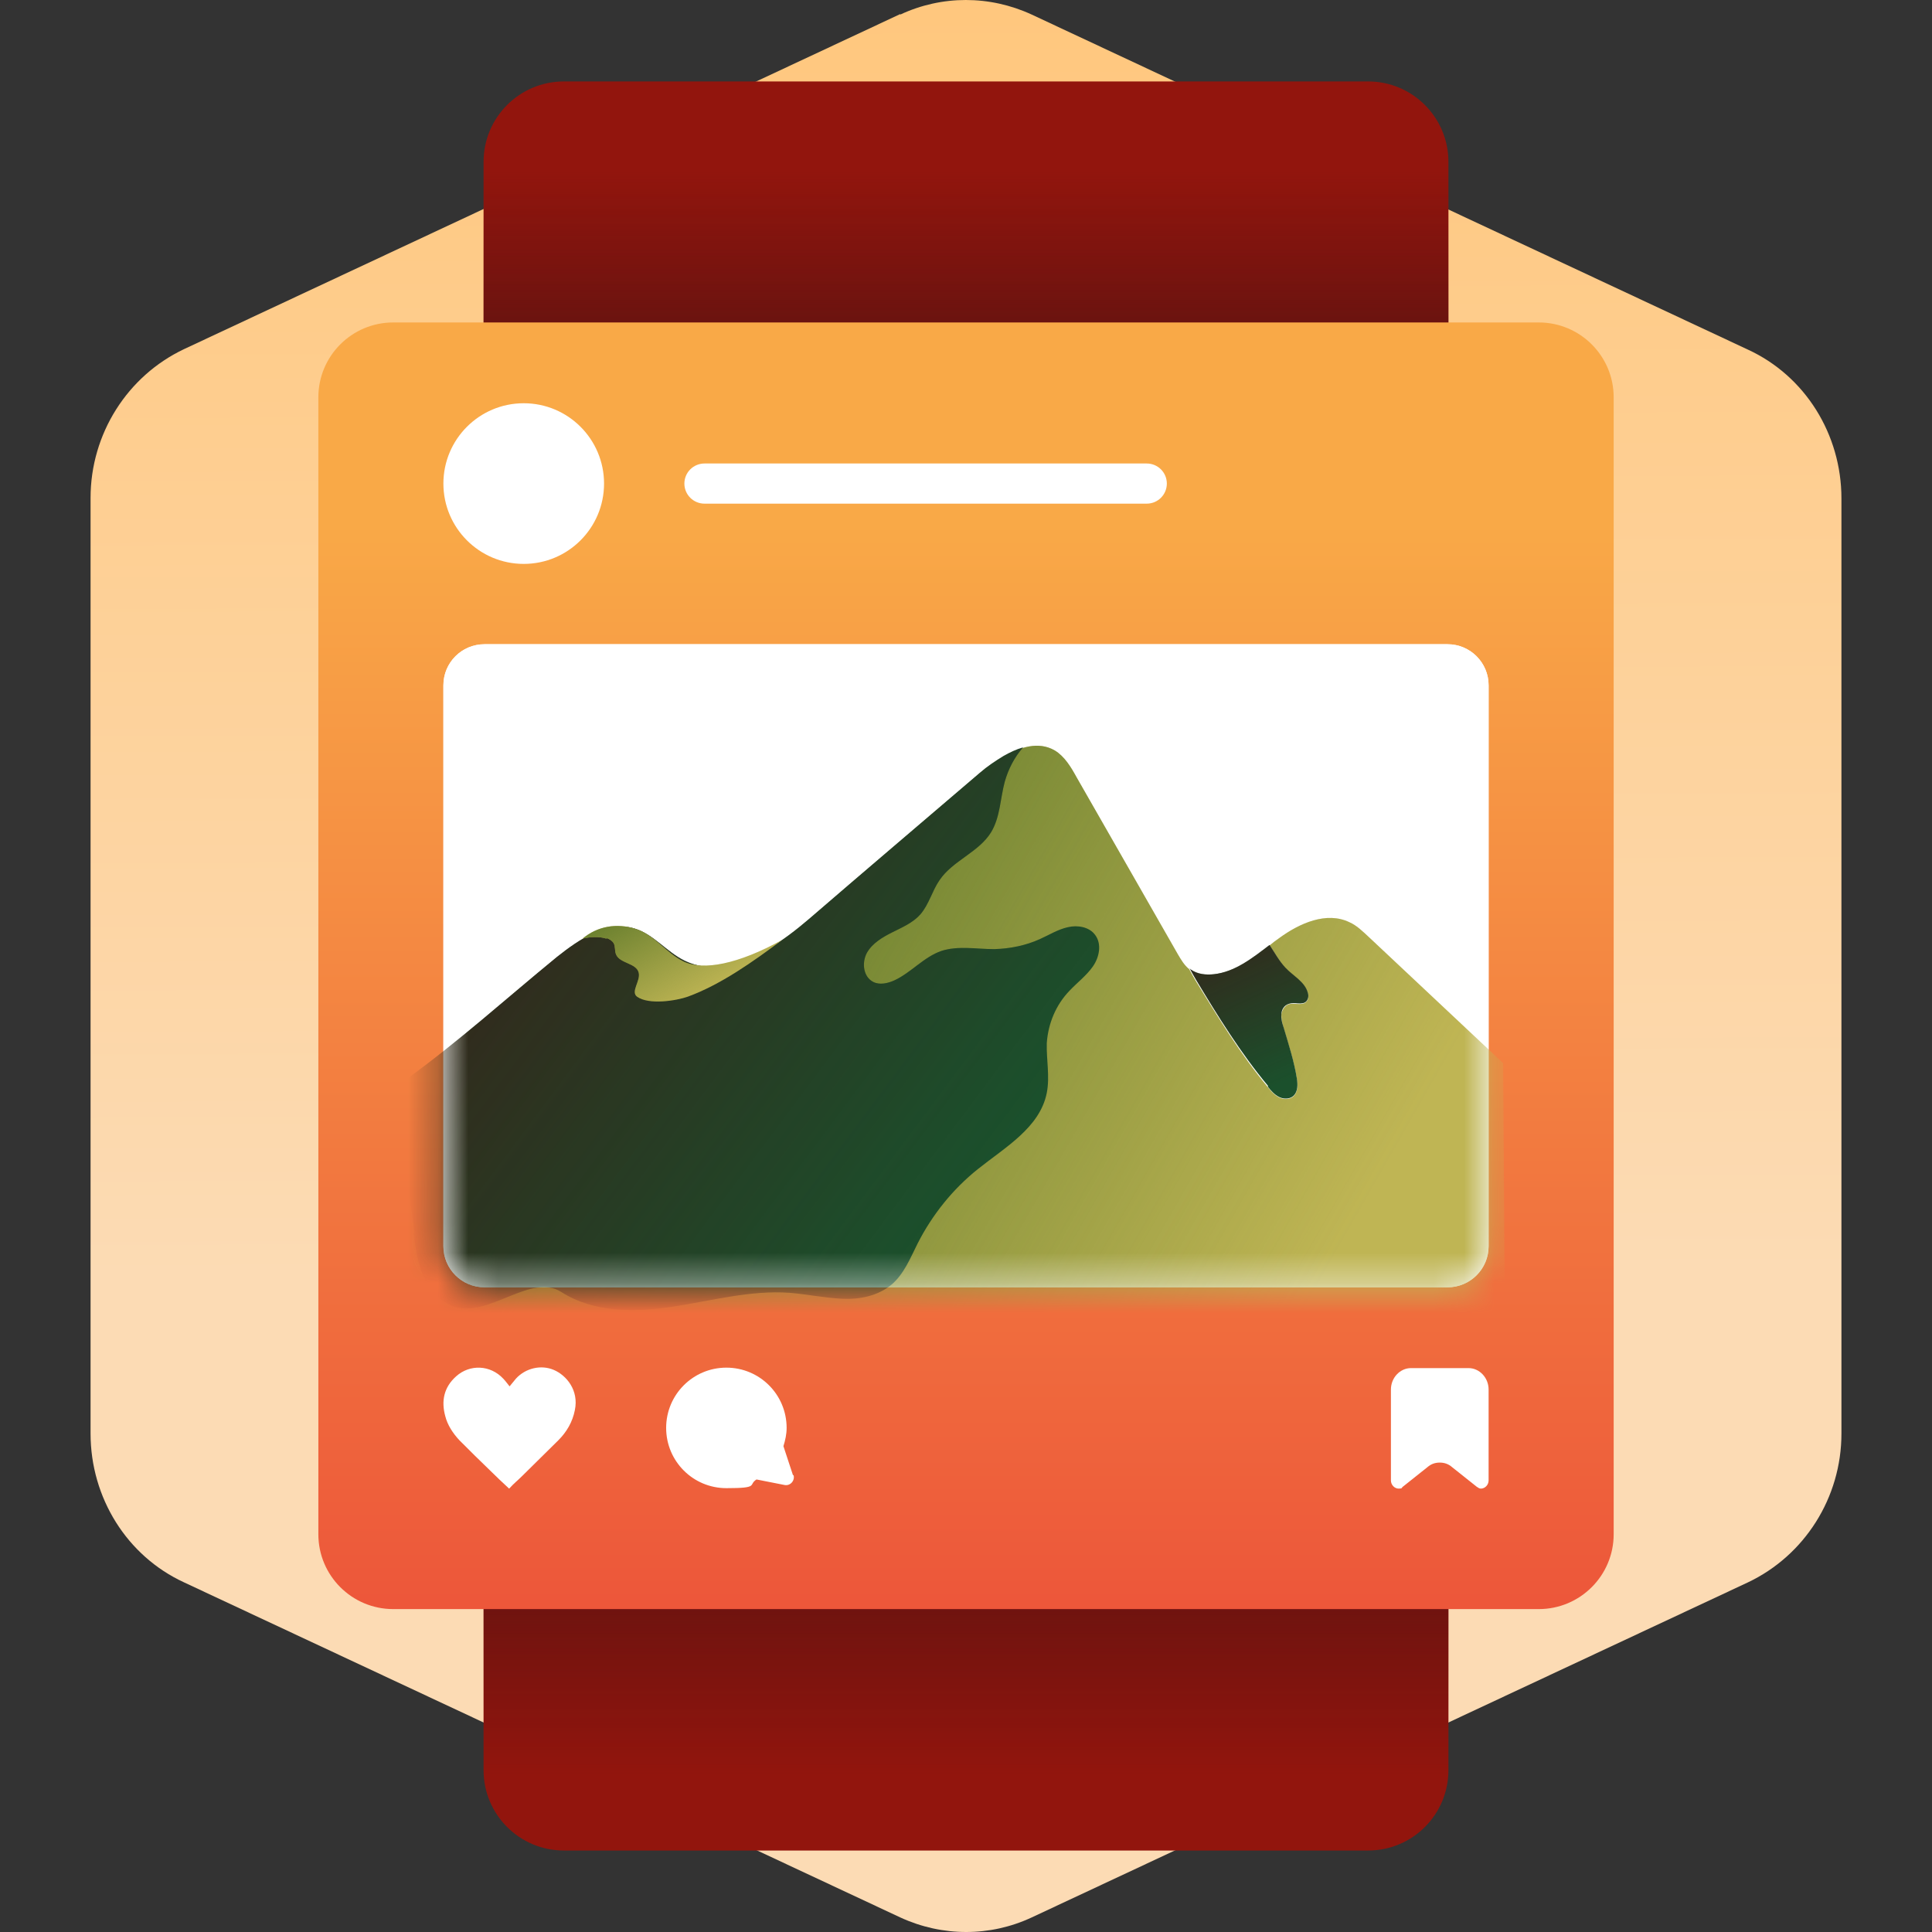 <svg width="64" height="64" viewBox="0 0 64 64" fill="none" xmlns="http://www.w3.org/2000/svg">
    <rect x="0" y="0" width="64" height="64" fill="#333333" stroke="none"/>
    <defs>
        <linearGradient id="paint0_linear_50_5978" x1="-10.17" y1="-4.011" x2="-9.994"
            y2="42.349" gradientUnits="userSpaceOnUse">
            <stop stop-color="#FFC578" />
            <stop offset="1" stop-color="#FCDBB4" />
        </linearGradient>
        <linearGradient id="paint1_linear_50_5978" x1="32" y1="16.17" x2="32" y2="5.662"
            gradientUnits="userSpaceOnUse">
            <stop stop-color="#411112" />
            <stop offset="1" stop-color="#411112" stop-opacity="0" />
        </linearGradient>
        <linearGradient id="paint2_linear_50_5978" x1="32" y1="45.759" x2="32" y2="58.807"
            gradientUnits="userSpaceOnUse">
            <stop stop-color="#411112" />
            <stop offset="1" stop-color="#411112" stop-opacity="0" />
        </linearGradient>
        <linearGradient id="paint3_linear_50_5978" x1="32" y1="17.349" x2="32" y2="60.863"
            gradientUnits="userSpaceOnUse">
            <stop stop-color="#F9A947" />
            <stop offset="1" stop-color="#EA4537" />
        </linearGradient>
        <linearGradient id="paint4_linear_50_5978" x1="14.991" y1="34.223" x2="40.24" y2="48.616"
            gradientUnits="userSpaceOnUse">
            <stop stop-color="#527124" />
            <stop offset="1" stop-color="#527124" stop-opacity="0" />
        </linearGradient>
        <linearGradient id="paint5_linear_50_5978" x1="39.378" y1="28.114" x2="42.841"
            y2="35.704" gradientUnits="userSpaceOnUse">
            <stop stop-color="#411112" />
            <stop offset="1" stop-color="#411112" stop-opacity="0" />
        </linearGradient>
        <linearGradient id="paint6_linear_50_5978" x1="8.55" y1="22.203" x2="31.939"
            y2="39.666" gradientUnits="userSpaceOnUse">
            <stop stop-color="#411112" />
            <stop offset="1" stop-color="#411112" stop-opacity="0" />
        </linearGradient>
        <linearGradient id="paint7_linear_50_5978" x1="21.22" y1="28.583" x2="23.639"
            y2="32.922" gradientUnits="userSpaceOnUse">
            <stop stop-color="#527124" />
            <stop offset="1" stop-color="#527124" stop-opacity="0" />
        </linearGradient>
    </defs>

    <path
        d="M29.822 0.466L6.099 11.564C4.222 12.452 3 14.369 3 16.494V47.488C3 49.614 4.205 51.548 6.099 52.419L29.822 63.517C31.217 64.161 32.8 64.161 34.178 63.517L57.901 52.419C59.778 51.53 61 49.614 61 47.488V16.512C61 14.386 59.795 12.452 57.901 11.581L34.178 0.483C32.783 -0.161 31.2 -0.161 29.822 0.483V0.466Z"
        fill="url(#paint0_linear_50_5978)" />
    <path
        d="M45.32 2.698H18.68C17.21 2.698 16.019 3.89 16.019 5.359V12.027C16.019 13.497 17.21 14.688 18.68 14.688H45.32C46.79 14.688 47.981 13.497 47.981 12.027V5.359C47.981 3.89 46.79 2.698 45.32 2.698Z"
        fill="#92150D" />
    <path
        d="M45.32 2.698H18.68C17.21 2.698 16.019 3.89 16.019 5.359V12.027C16.019 13.497 17.21 14.688 18.68 14.688H45.32C46.79 14.688 47.981 13.497 47.981 12.027V5.359C47.981 3.89 46.79 2.698 45.32 2.698Z"
        fill="url(#paint1_linear_50_5978)" />
    <path
        d="M45.32 49.312H18.68C17.21 49.312 16.019 50.503 16.019 51.973V58.641C16.019 60.11 17.21 61.301 18.68 61.301H45.32C46.79 61.301 47.981 60.11 47.981 58.641V51.973C47.981 50.503 46.79 49.312 45.32 49.312Z"
        fill="#92150D" />
    <path
        d="M45.32 49.312H18.68C17.21 49.312 16.019 50.503 16.019 51.973V58.641C16.019 60.11 17.21 61.301 18.68 61.301H45.32C46.79 61.301 47.981 60.11 47.981 58.641V51.973C47.981 50.503 46.79 49.312 45.32 49.312Z"
        fill="url(#paint2_linear_50_5978)" />
    <path
        d="M50.975 10.682H13.025C11.656 10.682 10.546 11.792 10.546 13.161V50.824C10.546 52.193 11.656 53.303 13.025 53.303H50.975C52.344 53.303 53.455 52.193 53.455 50.824V13.161C53.455 11.792 52.344 10.682 50.975 10.682Z"
        fill="url(#paint3_linear_50_5978)" />
    <path
        d="M17.349 18.68C18.819 18.68 20.01 17.488 20.01 16.019C20.01 14.549 18.819 13.358 17.349 13.358C15.88 13.358 14.688 14.549 14.688 16.019C14.688 17.488 15.88 18.68 17.349 18.68Z"
        fill="white" />
    <path
        d="M47.951 21.341H16.049C15.297 21.341 14.688 21.95 14.688 22.701V41.283C14.688 42.035 15.297 42.644 16.049 42.644H47.951C48.703 42.644 49.312 42.035 49.312 41.283V22.701C49.312 21.95 48.703 21.341 47.951 21.341Z"
        fill="white" />
    <path
        d="M47.951 21.341H16.049C15.297 21.341 14.688 21.95 14.688 22.701V41.283C14.688 42.035 15.297 42.644 16.049 42.644H47.951C48.703 42.644 49.312 42.035 49.312 41.283V22.701C49.312 21.95 48.703 21.341 47.951 21.341Z"
        fill="white" />
    <path
        d="M37.987 15.354H23.337C22.969 15.354 22.671 15.651 22.671 16.019C22.671 16.386 22.969 16.684 23.337 16.684H37.987C38.355 16.684 38.653 16.386 38.653 16.019C38.653 15.651 38.355 15.354 37.987 15.354Z"
        fill="white" />
    <mask id="mask0_50_5978" style="mask-type:alpha" maskUnits="userSpaceOnUse" x="14" y="21"
        width="36" height="22">
        <path
            d="M47.951 21.341H16.049C15.297 21.341 14.688 21.95 14.688 22.701V41.283C14.688 42.035 15.297 42.644 16.049 42.644H47.951C48.703 42.644 49.312 42.035 49.312 41.283V22.701C49.312 21.95 48.703 21.341 47.951 21.341Z"
            fill="white" />
    </mask>
    <g mask="url(#mask0_50_5978)">
        <path
            d="M49.78 35.205C48.299 33.814 46.817 32.423 45.335 31.032C45.139 30.851 44.942 30.654 44.7 30.549C43.944 30.186 43.052 30.579 42.372 31.078C42.266 31.153 42.16 31.229 42.054 31.32C42.236 31.561 42.387 31.864 42.584 32.076C42.841 32.348 43.234 32.544 43.324 32.907C43.355 32.998 43.34 33.119 43.279 33.179C43.143 33.331 42.886 33.21 42.689 33.27C42.553 33.315 42.463 33.467 42.447 33.618C42.447 33.769 42.478 33.905 42.523 34.056C42.689 34.616 42.871 35.175 42.962 35.75C42.992 35.946 42.992 36.173 42.856 36.309C42.735 36.43 42.523 36.43 42.372 36.354C42.221 36.279 42.1 36.143 41.994 36.007C41.087 34.918 40.346 33.693 39.605 32.484C39.529 32.348 39.454 32.227 39.393 32.106C39.227 31.97 39.121 31.788 39.015 31.607C37.897 29.657 36.778 27.691 35.659 25.741C35.477 25.408 35.266 25.06 34.948 24.864C34.404 24.546 33.799 24.743 33.225 25.075C32.952 25.242 32.68 25.423 32.438 25.635C30.548 27.253 28.659 28.855 26.784 30.473C26.36 30.836 25.892 31.199 25.393 31.486C24.501 32 23.548 32.287 22.656 31.849C22.066 31.561 21.628 30.972 21.008 30.791C20.101 30.518 19.179 31.138 18.438 31.728C16.487 33.331 14.613 35.084 12.511 36.445L12.632 53.651L49.916 53.379L49.795 35.221L49.78 35.205Z"
            fill="#BFB554" />
        <path
            d="M49.78 35.205C48.299 33.814 46.817 32.423 45.335 31.032C45.139 30.851 44.942 30.654 44.7 30.549C43.944 30.186 43.052 30.579 42.372 31.078C42.266 31.153 42.16 31.229 42.054 31.32C42.236 31.561 42.387 31.864 42.584 32.076C42.841 32.348 43.234 32.544 43.324 32.907C43.355 32.998 43.34 33.119 43.279 33.179C43.143 33.331 42.886 33.21 42.689 33.27C42.553 33.315 42.463 33.467 42.447 33.618C42.447 33.769 42.478 33.905 42.523 34.056C42.689 34.616 42.871 35.175 42.962 35.75C42.992 35.946 42.992 36.173 42.856 36.309C42.735 36.43 42.523 36.43 42.372 36.354C42.221 36.279 42.1 36.143 41.994 36.007C41.087 34.918 40.346 33.693 39.605 32.484C39.529 32.348 39.454 32.227 39.393 32.106C39.227 31.97 39.121 31.788 39.015 31.607C37.897 29.657 36.778 27.691 35.659 25.741C35.477 25.408 35.266 25.06 34.948 24.864C34.404 24.546 33.799 24.743 33.225 25.075C32.952 25.242 32.68 25.423 32.438 25.635C30.548 27.253 28.659 28.855 26.784 30.473C26.36 30.836 25.892 31.199 25.393 31.486C24.501 32 23.548 32.287 22.656 31.849C22.066 31.561 21.628 30.972 21.008 30.791C20.101 30.518 19.179 31.138 18.438 31.728C16.487 33.331 14.613 35.084 12.511 36.445L12.632 53.651L49.916 53.379L49.795 35.221L49.78 35.205Z"
            fill="url(#paint4_linear_50_5978)" />
        <path
            d="M41.994 35.992C42.1 36.128 42.221 36.264 42.372 36.339C42.523 36.415 42.735 36.415 42.856 36.294C42.992 36.158 42.992 35.931 42.962 35.734C42.871 35.16 42.689 34.6 42.523 34.041C42.478 33.905 42.432 33.754 42.447 33.603C42.447 33.452 42.538 33.3 42.689 33.255C42.886 33.179 43.143 33.315 43.279 33.164C43.34 33.089 43.355 32.983 43.324 32.892C43.234 32.529 42.841 32.333 42.584 32.06C42.372 31.834 42.221 31.546 42.054 31.305C41.48 31.743 40.905 32.197 40.21 32.272C39.953 32.302 39.666 32.272 39.454 32.121C39.439 32.121 39.424 32.091 39.408 32.076C39.469 32.197 39.544 32.318 39.62 32.454C40.346 33.663 41.102 34.888 42.009 35.976L41.994 35.992Z"
            fill="#1B502C" />
        <path
            d="M41.994 35.992C42.1 36.128 42.221 36.264 42.372 36.339C42.523 36.415 42.735 36.415 42.856 36.294C42.992 36.158 42.992 35.931 42.962 35.734C42.871 35.16 42.689 34.6 42.523 34.041C42.478 33.905 42.432 33.754 42.447 33.603C42.447 33.452 42.538 33.3 42.689 33.255C42.886 33.179 43.143 33.315 43.279 33.164C43.34 33.089 43.355 32.983 43.324 32.892C43.234 32.529 42.841 32.333 42.584 32.06C42.372 31.834 42.221 31.546 42.054 31.305C41.48 31.743 40.905 32.197 40.21 32.272C39.953 32.302 39.666 32.272 39.454 32.121C39.439 32.121 39.424 32.091 39.408 32.076C39.469 32.197 39.544 32.318 39.62 32.454C40.346 33.663 41.102 34.888 42.009 35.976L41.994 35.992Z"
            fill="url(#paint5_linear_50_5978)" />
        <path
            d="M13.705 40.86C13.766 41.359 13.841 41.873 14.053 42.327C14.265 42.78 14.643 43.188 15.142 43.309C16.276 43.581 17.606 42.175 18.589 42.795C19.677 43.491 21.053 43.476 22.323 43.279C23.593 43.083 24.863 42.735 26.149 42.825C26.723 42.871 27.298 42.992 27.887 43.022C28.477 43.052 29.082 42.931 29.535 42.553C29.944 42.206 30.155 41.676 30.397 41.193C30.881 40.24 31.561 39.393 32.393 38.728C33.3 38.002 34.449 37.352 34.676 36.203C34.782 35.659 34.661 35.115 34.676 34.555C34.721 33.905 34.978 33.285 35.432 32.816C35.689 32.544 35.991 32.318 36.203 32.015C36.415 31.713 36.505 31.274 36.279 30.972C36.082 30.7 35.689 30.639 35.372 30.715C35.039 30.79 34.752 30.972 34.449 31.108C33.981 31.32 33.467 31.425 32.937 31.441C32.348 31.441 31.743 31.32 31.183 31.501C30.609 31.698 30.186 32.212 29.641 32.469C29.415 32.575 29.142 32.635 28.931 32.529C28.598 32.363 28.538 31.894 28.719 31.561C28.9 31.244 29.233 31.047 29.566 30.881C29.898 30.715 30.246 30.564 30.488 30.291C30.775 29.959 30.881 29.505 31.123 29.157C31.561 28.507 32.423 28.235 32.831 27.57C33.134 27.071 33.134 26.451 33.285 25.892C33.406 25.468 33.603 25.09 33.89 24.758C33.678 24.818 33.451 24.924 33.24 25.045C32.968 25.211 32.695 25.393 32.453 25.605C30.564 27.222 28.674 28.825 26.799 30.443C26.375 30.806 25.907 31.168 25.408 31.456C24.516 31.97 23.563 32.257 22.671 31.819C22.081 31.531 21.643 30.942 21.023 30.76C20.116 30.488 19.194 31.108 18.453 31.698C16.79 33.058 15.187 34.51 13.448 35.765C13.403 36.097 13.388 36.445 13.388 36.778C13.373 38.154 13.554 39.514 13.736 40.86H13.705Z"
            fill="#1B502C" />
        <path
            d="M13.705 40.86C13.766 41.359 13.841 41.873 14.053 42.327C14.265 42.78 14.643 43.188 15.142 43.309C16.276 43.581 17.606 42.175 18.589 42.795C19.677 43.491 21.053 43.476 22.323 43.279C23.593 43.083 24.863 42.735 26.149 42.825C26.723 42.871 27.298 42.992 27.887 43.022C28.477 43.052 29.082 42.931 29.535 42.553C29.944 42.206 30.155 41.676 30.397 41.193C30.881 40.24 31.561 39.393 32.393 38.728C33.3 38.002 34.449 37.352 34.676 36.203C34.782 35.659 34.661 35.115 34.676 34.555C34.721 33.905 34.978 33.285 35.432 32.816C35.689 32.544 35.991 32.318 36.203 32.015C36.415 31.713 36.505 31.274 36.279 30.972C36.082 30.7 35.689 30.639 35.372 30.715C35.039 30.79 34.752 30.972 34.449 31.108C33.981 31.32 33.467 31.425 32.937 31.441C32.348 31.441 31.743 31.32 31.183 31.501C30.609 31.698 30.186 32.212 29.641 32.469C29.415 32.575 29.142 32.635 28.931 32.529C28.598 32.363 28.538 31.894 28.719 31.561C28.9 31.244 29.233 31.047 29.566 30.881C29.898 30.715 30.246 30.564 30.488 30.291C30.775 29.959 30.881 29.505 31.123 29.157C31.561 28.507 32.423 28.235 32.831 27.57C33.134 27.071 33.134 26.451 33.285 25.892C33.406 25.468 33.603 25.09 33.89 24.758C33.678 24.818 33.451 24.924 33.24 25.045C32.968 25.211 32.695 25.393 32.453 25.605C30.564 27.222 28.674 28.825 26.799 30.443C26.375 30.806 25.907 31.168 25.408 31.456C24.516 31.97 23.563 32.257 22.671 31.819C22.081 31.531 21.643 30.942 21.023 30.76C20.116 30.488 19.194 31.108 18.453 31.698C16.79 33.058 15.187 34.51 13.448 35.765C13.403 36.097 13.388 36.445 13.388 36.778C13.373 38.154 13.554 39.514 13.736 40.86H13.705Z"
            fill="url(#paint6_linear_50_5978)" />
        <path
            d="M20.101 31.078C20.192 31.108 20.282 31.168 20.328 31.244C20.388 31.35 20.358 31.486 20.403 31.607C20.524 31.924 21.084 31.894 21.159 32.227C21.22 32.499 20.887 32.847 21.099 33.013C21.492 33.3 22.414 33.149 22.792 33.013C23.866 32.62 24.939 31.864 25.907 31.138C24.455 31.939 23.291 32.166 22.641 31.849C22.051 31.561 21.704 30.987 21.069 30.775C20.433 30.564 19.783 30.685 19.3 31.093C19.541 31.032 19.859 31.017 20.086 31.093L20.101 31.078Z"
            fill="#BFB554" />
        <path
            d="M20.101 31.078C20.192 31.108 20.282 31.168 20.328 31.244C20.388 31.35 20.358 31.486 20.403 31.607C20.524 31.924 21.084 31.894 21.159 32.227C21.22 32.499 20.887 32.847 21.099 33.013C21.492 33.3 22.414 33.149 22.792 33.013C23.866 32.62 24.939 31.864 25.907 31.138C24.455 31.939 23.291 32.166 22.641 31.849C22.051 31.561 21.704 30.987 21.069 30.775C20.433 30.564 19.783 30.685 19.3 31.093C19.541 31.032 19.859 31.017 20.086 31.093L20.101 31.078Z"
            fill="url(#paint7_linear_50_5978)" />
    </g>
    <path
        d="M16.865 49.312C16.654 49.115 16.457 48.934 16.261 48.737C15.913 48.405 15.565 48.057 15.217 47.709C15.006 47.482 14.824 47.21 14.749 46.908C14.613 46.409 14.703 45.955 15.111 45.592C15.565 45.184 16.245 45.214 16.669 45.668C16.744 45.744 16.805 45.834 16.881 45.925C16.956 45.834 17.017 45.759 17.092 45.668C17.41 45.32 17.924 45.199 18.347 45.381C18.77 45.562 19.179 46.061 19.043 46.711C18.967 47.104 18.77 47.437 18.498 47.709C18.105 48.102 17.697 48.495 17.304 48.888C17.168 49.025 17.017 49.145 16.881 49.297L16.865 49.312Z"
        fill="white" />
    <path
        d="M26.27 48.873L25.952 47.906C26.013 47.709 26.058 47.513 26.058 47.301C26.058 46.197 25.166 45.305 24.062 45.305C22.959 45.305 22.067 46.197 22.067 47.301C22.067 48.405 22.959 49.297 24.062 49.297C25.166 49.297 24.773 49.191 25.06 49.009L25.983 49.191C26.179 49.236 26.345 49.04 26.285 48.858L26.27 48.873Z"
        fill="white" />
    <path
        d="M48.647 45.32H46.742C46.379 45.32 46.076 45.638 46.076 46.031V49.04C46.076 49.191 46.197 49.312 46.333 49.312C46.469 49.312 46.424 49.282 46.469 49.251L47.286 48.601C47.407 48.495 47.543 48.45 47.694 48.45C47.845 48.45 47.981 48.495 48.102 48.601L48.919 49.251C48.964 49.282 49.009 49.312 49.055 49.312C49.191 49.312 49.312 49.191 49.312 49.04V46.031C49.312 45.638 49.009 45.32 48.647 45.32Z"
        fill="white" />
</svg>
